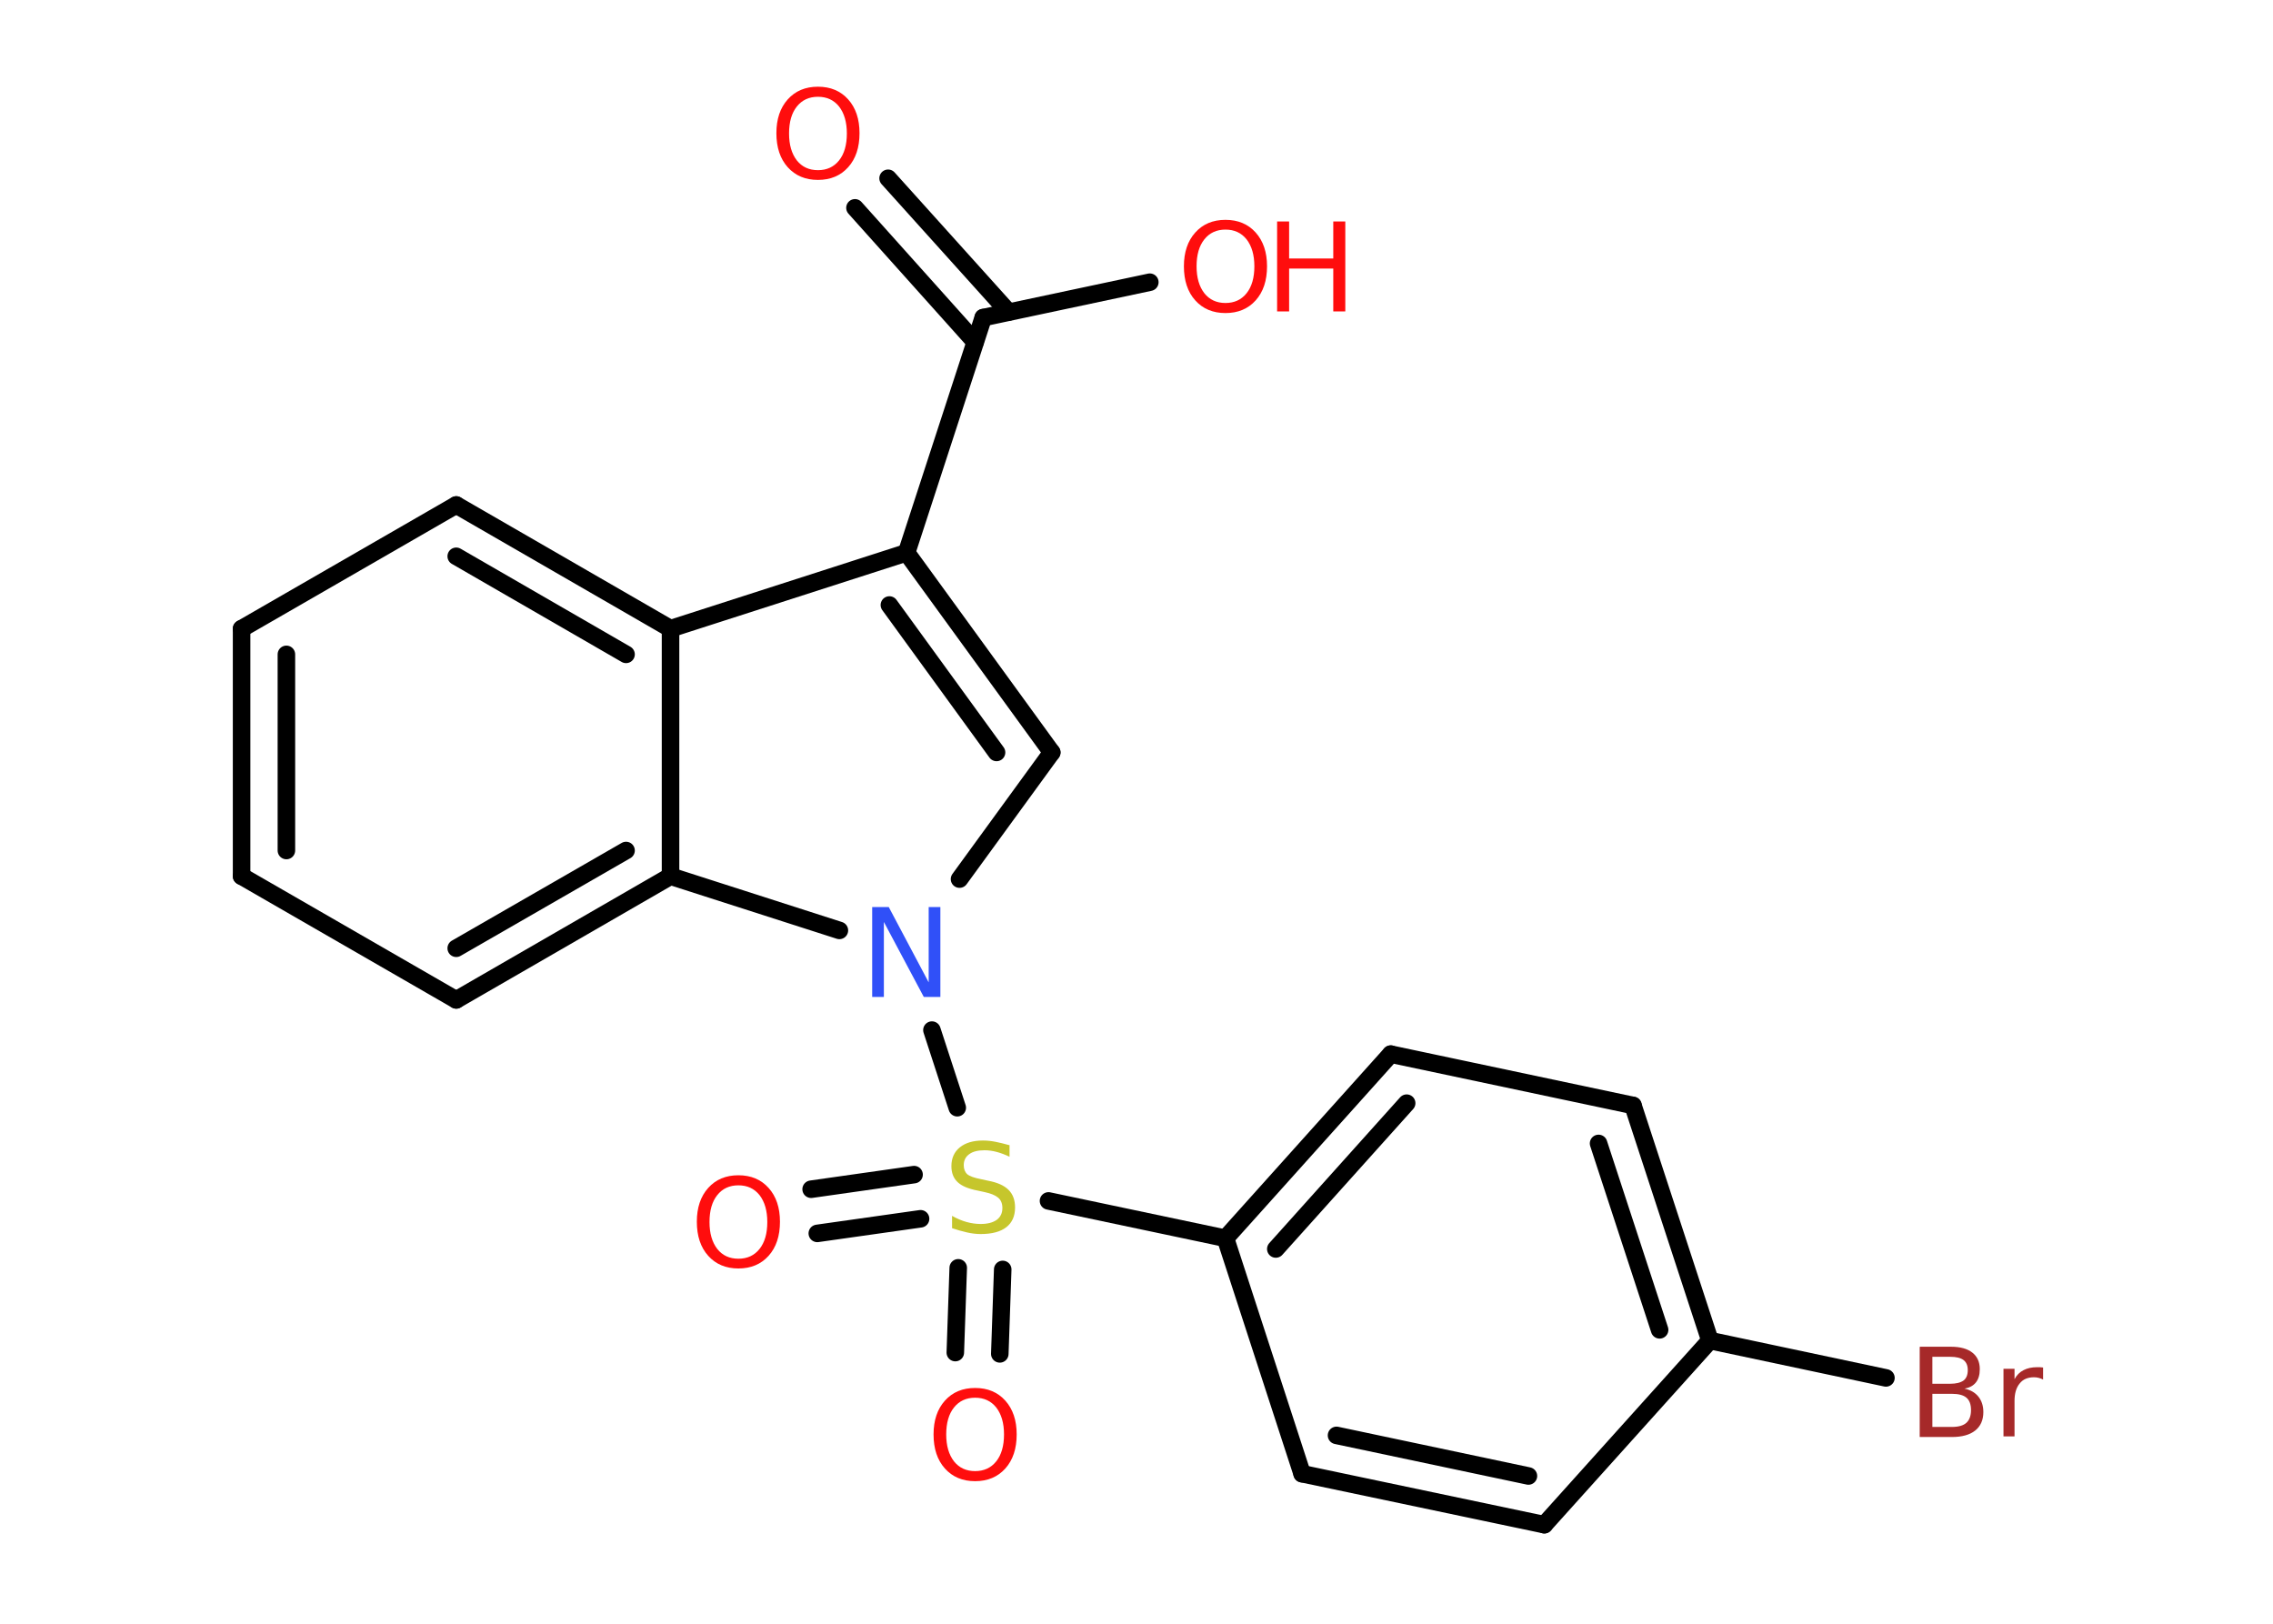 <?xml version='1.0' encoding='UTF-8'?>
<!DOCTYPE svg PUBLIC "-//W3C//DTD SVG 1.1//EN" "http://www.w3.org/Graphics/SVG/1.1/DTD/svg11.dtd">
<svg version='1.2' xmlns='http://www.w3.org/2000/svg' xmlns:xlink='http://www.w3.org/1999/xlink' width='70.0mm' height='50.0mm' viewBox='0 0 70.0 50.0'>
  <desc>Generated by the Chemistry Development Kit (http://github.com/cdk)</desc>
  <g stroke-linecap='round' stroke-linejoin='round' stroke='#000000' stroke-width='.54' fill='#FF0D0D'>
    <rect x='.0' y='.0' width='70.0' height='50.0' fill='#FFFFFF' stroke='none'/>
    <g id='mol1' class='mol'>
      <g id='mol1bnd1' class='bond'>
        <line x1='27.35' y1='5.49' x2='31.06' y2='9.61'/>
        <line x1='26.33' y1='6.4' x2='30.03' y2='10.53'/>
      </g>
      <line id='mol1bnd2' class='bond' x1='30.28' y1='9.78' x2='35.41' y2='8.69'/>
      <line id='mol1bnd3' class='bond' x1='30.28' y1='9.78' x2='27.92' y2='17.02'/>
      <g id='mol1bnd4' class='bond'>
        <line x1='32.39' y1='23.17' x2='27.92' y2='17.02'/>
        <line x1='30.69' y1='23.17' x2='27.39' y2='18.63'/>
      </g>
      <line id='mol1bnd5' class='bond' x1='32.39' y1='23.17' x2='29.55' y2='27.07'/>
      <line id='mol1bnd6' class='bond' x1='28.7' y1='31.72' x2='29.48' y2='34.11'/>
      <g id='mol1bnd7' class='bond'>
        <line x1='28.35' y1='37.53' x2='25.17' y2='37.98'/>
        <line x1='28.15' y1='36.17' x2='24.98' y2='36.62'/>
      </g>
      <g id='mol1bnd8' class='bond'>
        <line x1='30.88' y1='39.09' x2='30.79' y2='41.69'/>
        <line x1='29.51' y1='39.04' x2='29.42' y2='41.65'/>
      </g>
      <line id='mol1bnd9' class='bond' x1='32.29' y1='36.98' x2='37.74' y2='38.13'/>
      <g id='mol1bnd10' class='bond'>
        <line x1='42.83' y1='32.46' x2='37.74' y2='38.13'/>
        <line x1='43.32' y1='33.97' x2='39.29' y2='38.46'/>
      </g>
      <line id='mol1bnd11' class='bond' x1='42.83' y1='32.46' x2='50.29' y2='34.04'/>
      <g id='mol1bnd12' class='bond'>
        <line x1='52.66' y1='41.28' x2='50.29' y2='34.04'/>
        <line x1='51.11' y1='40.95' x2='49.23' y2='35.21'/>
      </g>
      <line id='mol1bnd13' class='bond' x1='52.66' y1='41.28' x2='58.08' y2='42.43'/>
      <line id='mol1bnd14' class='bond' x1='52.66' y1='41.28' x2='47.56' y2='46.95'/>
      <g id='mol1bnd15' class='bond'>
        <line x1='40.1' y1='45.38' x2='47.56' y2='46.95'/>
        <line x1='41.16' y1='44.2' x2='47.07' y2='45.45'/>
      </g>
      <line id='mol1bnd16' class='bond' x1='37.74' y1='38.13' x2='40.1' y2='45.38'/>
      <line id='mol1bnd17' class='bond' x1='25.85' y1='28.65' x2='20.65' y2='26.98'/>
      <g id='mol1bnd18' class='bond'>
        <line x1='14.05' y1='30.79' x2='20.65' y2='26.98'/>
        <line x1='14.05' y1='29.2' x2='19.28' y2='26.19'/>
      </g>
      <line id='mol1bnd19' class='bond' x1='14.05' y1='30.79' x2='7.44' y2='26.98'/>
      <g id='mol1bnd20' class='bond'>
        <line x1='7.44' y1='19.36' x2='7.44' y2='26.98'/>
        <line x1='8.82' y1='20.15' x2='8.82' y2='26.19'/>
      </g>
      <line id='mol1bnd21' class='bond' x1='7.44' y1='19.36' x2='14.05' y2='15.55'/>
      <g id='mol1bnd22' class='bond'>
        <line x1='20.65' y1='19.36' x2='14.05' y2='15.55'/>
        <line x1='19.28' y1='20.15' x2='14.05' y2='17.13'/>
      </g>
      <line id='mol1bnd23' class='bond' x1='27.92' y1='17.02' x2='20.65' y2='19.36'/>
      <line id='mol1bnd24' class='bond' x1='20.65' y1='26.98' x2='20.65' y2='19.36'/>
      <path id='mol1atm1' class='atom' d='M25.19 2.98q-.41 .0 -.65 .3q-.24 .3 -.24 .83q.0 .52 .24 .83q.24 .3 .65 .3q.41 .0 .65 -.3q.24 -.3 .24 -.83q.0 -.52 -.24 -.83q-.24 -.3 -.65 -.3zM25.19 2.67q.58 .0 .93 .39q.35 .39 .35 1.04q.0 .66 -.35 1.05q-.35 .39 -.93 .39q-.58 .0 -.93 -.39q-.35 -.39 -.35 -1.05q.0 -.65 .35 -1.04q.35 -.39 .93 -.39z' stroke='none'/>
      <g id='mol1atm3' class='atom'>
        <path d='M37.74 7.07q-.41 .0 -.65 .3q-.24 .3 -.24 .83q.0 .52 .24 .83q.24 .3 .65 .3q.41 .0 .65 -.3q.24 -.3 .24 -.83q.0 -.52 -.24 -.83q-.24 -.3 -.65 -.3zM37.74 6.77q.58 .0 .93 .39q.35 .39 .35 1.04q.0 .66 -.35 1.05q-.35 .39 -.93 .39q-.58 .0 -.93 -.39q-.35 -.39 -.35 -1.05q.0 -.65 .35 -1.04q.35 -.39 .93 -.39z' stroke='none'/>
        <path d='M39.33 6.82h.37v1.14h1.36v-1.14h.37v2.77h-.37v-1.32h-1.36v1.32h-.37v-2.77z' stroke='none'/>
      </g>
      <path id='mol1atm6' class='atom' d='M26.87 27.93h.5l1.23 2.32v-2.32h.36v2.77h-.51l-1.23 -2.31v2.31h-.36v-2.77z' stroke='none' fill='#3050F8'/>
      <path id='mol1atm7' class='atom' d='M31.09 35.26v.36q-.21 -.1 -.4 -.15q-.19 -.05 -.37 -.05q-.31 .0 -.47 .12q-.17 .12 -.17 .34q.0 .18 .11 .28q.11 .09 .42 .15l.23 .05q.42 .08 .62 .28q.2 .2 .2 .54q.0 .4 -.27 .61q-.27 .21 -.79 .21q-.2 .0 -.42 -.05q-.22 -.05 -.46 -.13v-.38q.23 .13 .45 .19q.22 .06 .43 .06q.32 .0 .5 -.13q.17 -.13 .17 -.36q.0 -.21 -.13 -.32q-.13 -.11 -.41 -.17l-.23 -.05q-.42 -.08 -.61 -.26q-.19 -.18 -.19 -.49q.0 -.37 .26 -.58q.26 -.21 .71 -.21q.19 .0 .39 .04q.2 .04 .41 .1z' stroke='none' fill='#C6C62C'/>
      <path id='mol1atm8' class='atom' d='M22.74 36.5q-.41 .0 -.65 .3q-.24 .3 -.24 .83q.0 .52 .24 .83q.24 .3 .65 .3q.41 .0 .65 -.3q.24 -.3 .24 -.83q.0 -.52 -.24 -.83q-.24 -.3 -.65 -.3zM22.74 36.19q.58 .0 .93 .39q.35 .39 .35 1.04q.0 .66 -.35 1.05q-.35 .39 -.93 .39q-.58 .0 -.93 -.39q-.35 -.39 -.35 -1.05q.0 -.65 .35 -1.04q.35 -.39 .93 -.39z' stroke='none'/>
      <path id='mol1atm9' class='atom' d='M30.03 43.04q-.41 .0 -.65 .3q-.24 .3 -.24 .83q.0 .52 .24 .83q.24 .3 .65 .3q.41 .0 .65 -.3q.24 -.3 .24 -.83q.0 -.52 -.24 -.83q-.24 -.3 -.65 -.3zM30.03 42.74q.58 .0 .93 .39q.35 .39 .35 1.04q.0 .66 -.35 1.05q-.35 .39 -.93 .39q-.58 .0 -.93 -.39q-.35 -.39 -.35 -1.05q.0 -.65 .35 -1.04q.35 -.39 .93 -.39z' stroke='none'/>
      <path id='mol1atm14' class='atom' d='M59.51 42.92v1.02h.6q.31 .0 .45 -.13q.14 -.13 .14 -.39q.0 -.26 -.14 -.38q-.14 -.12 -.45 -.12h-.6zM59.51 41.78v.83h.55q.27 .0 .41 -.1q.13 -.1 .13 -.32q.0 -.21 -.13 -.31q-.13 -.1 -.41 -.1h-.55zM59.13 41.47h.95q.43 .0 .66 .18q.23 .18 .23 .51q.0 .26 -.12 .41q-.12 .15 -.35 .19q.28 .06 .43 .25q.15 .19 .15 .47q.0 .37 -.25 .57q-.25 .2 -.72 .2h-.99v-2.77zM62.92 42.48q-.06 -.03 -.13 -.05q-.07 -.02 -.15 -.02q-.29 .0 -.44 .19q-.16 .19 -.16 .54v1.09h-.34v-2.08h.34v.32q.1 -.19 .28 -.28q.17 -.09 .42 -.09q.04 .0 .08 .0q.04 .0 .1 .01v.35z' stroke='none' fill='#A62929'/>
    </g>
  </g>
</svg>
